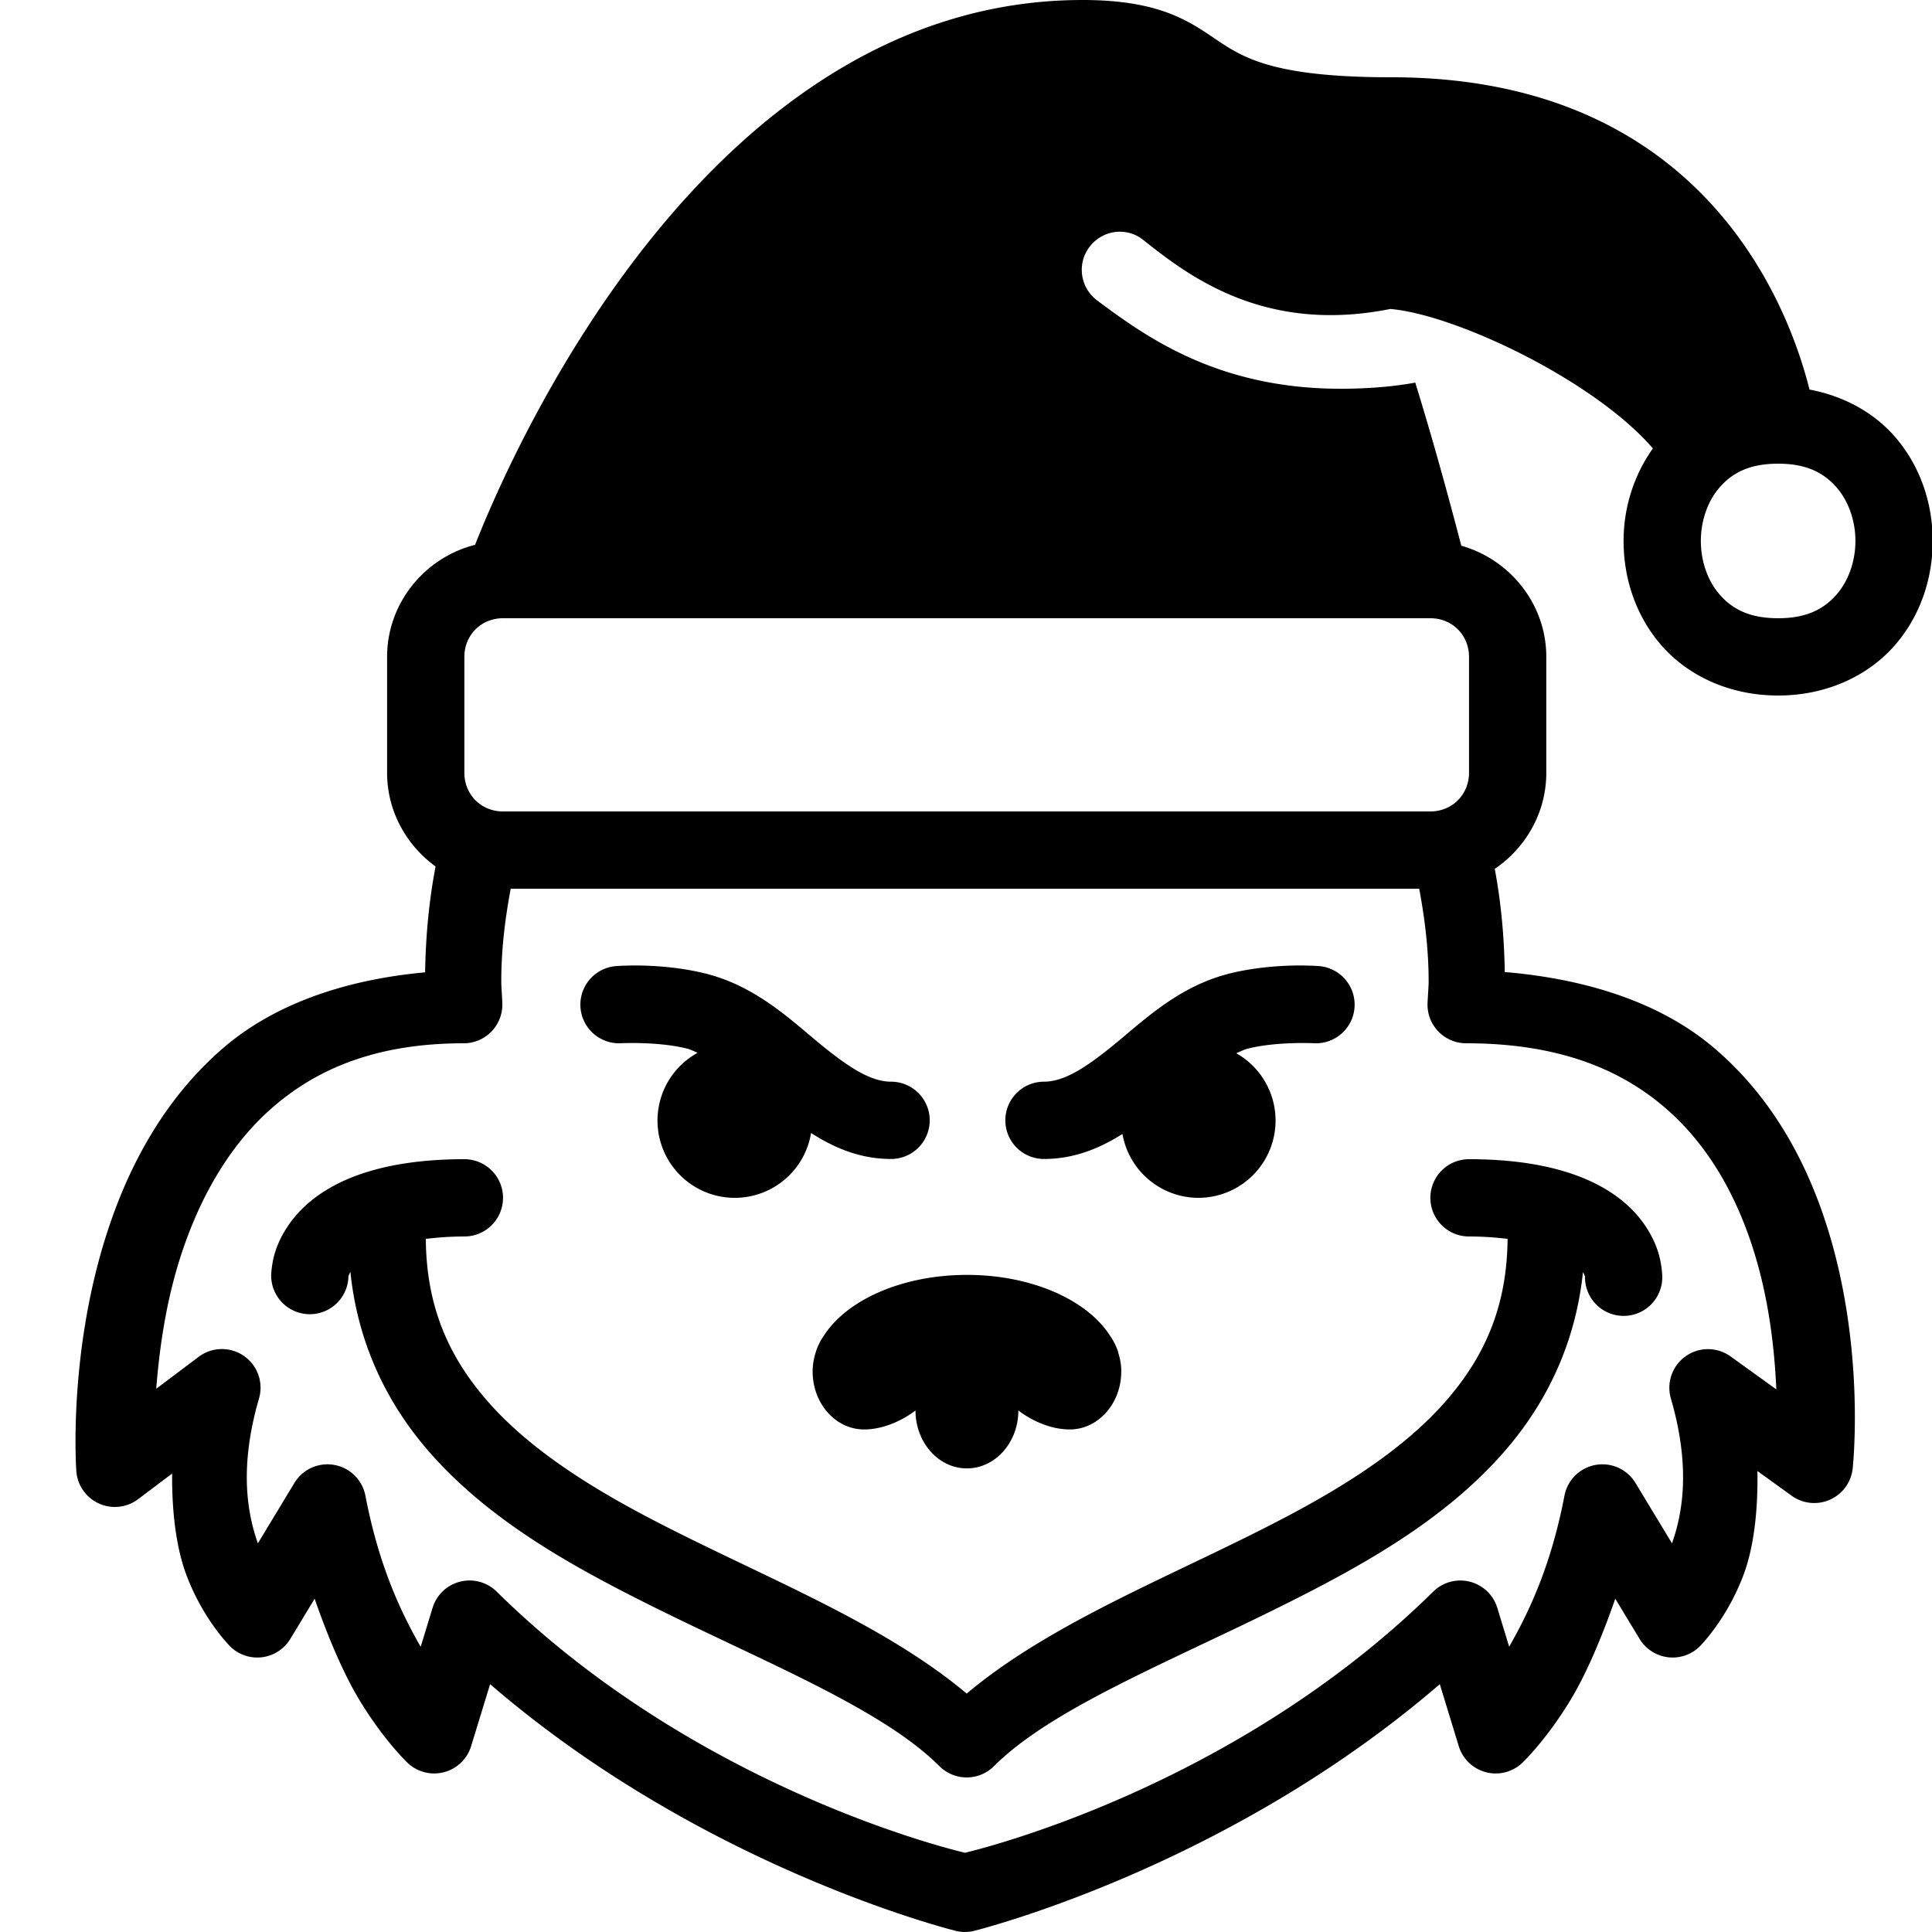 <svg xmlns="http://www.w3.org/2000/svg"  viewBox="0 0 50 50" width="50px" height="50px"><path d="M 28.018 0 C 18.365 0 13.285 11.587 12.295 14.1 C 10.996 14.428 10.018 15.605 10.018 17 L 10.018 20 C 10.018 20.995 10.518 21.877 11.273 22.424 C 11.102 23.311 11.017 24.229 11.002 25.164 C 8.856 25.36 7.059 26.02 5.783 27.117 C 4.299 28.394 3.398 30.06 2.846 31.676 C 1.74 34.908 1.975 38.068 1.975 38.068 A 1 1 0 0 0 3.574 38.799 L 4.455 38.135 C 4.446 39.171 4.57 40.087 4.826 40.766 C 5.271 41.944 5.973 42.625 5.973 42.625 A 1 1 0 0 0 7.514 42.414 L 8.143 41.375 C 8.512 42.437 8.914 43.357 9.305 44.002 C 9.951 45.067 10.564 45.637 10.564 45.637 A 1 1 0 0 0 12.193 45.189 L 12.684 43.586 C 18.248 48.386 24.752 49.975 24.752 49.975 A 1 1 0 0 0 25.191 49.975 C 25.191 49.975 31.696 48.386 37.262 43.586 L 37.752 45.189 A 1 1 0 0 0 39.381 45.637 C 39.381 45.637 39.994 45.067 40.641 44.002 C 41.032 43.357 41.434 42.437 41.803 41.375 L 42.432 42.414 A 1 1 0 0 0 43.973 42.625 C 43.973 42.625 44.674 41.944 45.119 40.766 C 45.381 40.074 45.499 39.133 45.482 38.07 L 46.367 38.709 A 1 1 0 0 0 47.947 38.002 C 47.947 38.002 48.299 34.86 47.25 31.639 C 46.726 30.028 45.837 28.363 44.328 27.094 C 43.026 25.998 41.176 25.345 38.943 25.156 C 38.929 24.246 38.847 23.352 38.684 22.486 C 39.485 21.945 40.018 21.031 40.018 20 L 40.018 17 C 40.018 15.634 39.078 14.479 37.818 14.123 C 37.619 13.357 37.169 11.655 36.627 9.902 C 35.989 10.02 35.29 10.061 34.699 10.061 C 31.514 10.061 29.662 8.72 28.396 7.777 C 27.919 7.421 27.859 6.733 28.27 6.303 C 28.62 5.937 29.188 5.891 29.584 6.207 C 30.77 7.152 32.73 8.647 35.982 7.996 C 37.663 8.139 41.248 9.836 42.777 11.605 C 42.271 12.317 42.018 13.16 42.018 14 C 42.018 14.972 42.336 15.958 43.02 16.727 C 43.703 17.495 44.768 18 46.018 18 C 47.268 18 48.33 17.495 49.014 16.727 C 49.697 15.958 50.018 14.972 50.018 14 C 50.018 13.028 49.697 12.042 49.014 11.273 C 48.485 10.679 47.724 10.249 46.83 10.082 C 46.297 7.956 44.101 2 36.018 2 C 32.914 2 32.158 1.486 31.426 0.99 C 30.74 0.525 29.964 0 28.018 0 z M 46.018 12 C 46.768 12 47.203 12.245 47.52 12.602 C 47.836 12.958 48.018 13.472 48.018 14 C 48.018 14.528 47.836 15.042 47.52 15.398 C 47.203 15.755 46.768 16 46.018 16 C 45.268 16 44.83 15.755 44.514 15.398 C 44.197 15.042 44.018 14.528 44.018 14 C 44.018 13.472 44.197 12.958 44.514 12.602 C 44.83 12.245 45.268 12 46.018 12 z M 13.018 16 L 37.018 16 C 37.583 16 38.018 16.435 38.018 17 L 38.018 20 C 38.018 20.564 37.581 21 37.018 21 L 13.018 21 C 12.453 21 12.018 20.565 12.018 20 L 12.018 17 C 12.018 16.435 12.453 16 13.018 16 z M 13.217 23 L 36.729 23 C 36.874 23.777 36.973 24.573 36.973 25.396 C 36.973 25.534 36.956 25.717 36.945 25.955 A 1 1 0 0 0 37.943 27 C 40.318 27 41.898 27.663 43.041 28.625 C 44.184 29.587 44.906 30.894 45.35 32.258 C 45.783 33.589 45.925 34.924 45.971 35.957 L 44.787 35.104 A 1 1 0 0 0 43.242 36.193 C 43.75 37.939 43.558 39.131 43.271 39.941 L 42.326 38.379 A 1 1 0 0 0 40.488 38.709 C 40.137 40.54 39.56 41.735 39.057 42.617 L 38.75 41.611 A 1 1 0 0 0 37.092 41.191 C 31.935 46.271 25.328 47.865 24.973 47.949 C 24.62 47.866 18.01 46.272 12.854 41.191 A 1 1 0 0 0 11.195 41.611 L 10.887 42.619 C 10.383 41.737 9.808 40.541 9.457 38.709 A 1 1 0 0 0 7.619 38.379 L 6.674 39.941 C 6.387 39.132 6.195 37.939 6.703 36.193 A 1 1 0 0 0 5.141 35.115 L 4.043 35.941 C 4.126 34.91 4.293 33.627 4.738 32.324 C 5.212 30.94 5.954 29.606 7.086 28.633 C 8.218 27.66 9.742 27 12.002 27 A 1 1 0 0 0 13 25.961 C 12.99 25.717 12.973 25.532 12.973 25.396 C 12.973 24.573 13.071 23.777 13.217 23 z M 16.674 24.99 C 16.241 24.978 15.953 25.002 15.953 25.002 A 1 1 0 1 0 16.088 26.998 C 16.088 26.998 17.045 26.953 17.777 27.137 C 17.868 27.159 17.962 27.208 18.055 27.246 A 2 2 0 0 0 19.018 31 A 2 2 0 0 0 20.99 29.322 C 21.577 29.696 22.244 29.994 23.061 29.994 A 1 1 0 1 0 23.061 27.994 C 22.531 27.994 21.953 27.618 21.191 26.99 C 20.43 26.362 19.548 25.52 18.266 25.197 C 17.684 25.051 17.107 25.003 16.674 24.99 z M 33.404 24.99 C 32.972 25.003 32.394 25.051 31.812 25.197 C 30.53 25.52 29.648 26.362 28.887 26.99 C 28.125 27.618 27.547 27.994 27.018 27.994 A 1 1 0 1 0 27.018 29.994 C 27.815 29.994 28.471 29.709 29.049 29.348 A 2 2 0 0 0 31.018 31 A 2 2 0 0 0 31.994 27.258 C 32.096 27.214 32.2 27.162 32.299 27.137 C 33.032 26.953 33.99 26.998 33.99 26.998 A 1 1 0 1 0 34.125 25.002 C 34.125 25.002 33.837 24.978 33.404 24.99 z M 12.018 30 C 9.851 30 8.546 30.557 7.811 31.293 C 7.443 31.661 7.236 32.057 7.131 32.371 C 7.026 32.685 7.018 33 7.018 33 A 1 1 0 1 0 9.018 33.023 C 9.018 33.029 9.018 33.031 9.027 33.004 C 9.035 32.982 9.052 32.949 9.068 32.916 C 9.255 34.736 9.989 36.264 11.037 37.492 C 12.257 38.921 13.864 39.977 15.543 40.881 C 18.901 42.689 22.605 44.002 24.311 45.707 A 1 1 0 0 0 25.725 45.707 C 27.43 44.002 31.133 42.689 34.49 40.881 C 36.169 39.977 37.776 38.921 38.996 37.492 C 40.044 36.265 40.779 34.738 40.967 32.92 C 40.982 32.951 40.999 32.983 41.006 33.004 C 41.015 33.031 41.019 33.031 41.02 33.025 A 1 1 0 1 0 43.018 33 C 43.018 33 43.007 32.685 42.902 32.371 C 42.798 32.057 42.592 31.661 42.225 31.293 C 41.489 30.557 40.184 30 38.018 30 A 1 1 0 1 0 38.018 32 C 38.408 32 38.722 32.028 39.016 32.062 C 39.002 33.8 38.43 35.076 37.475 36.195 C 36.507 37.329 35.114 38.273 33.543 39.119 C 30.659 40.672 27.337 41.881 25.018 43.83 C 22.698 41.881 19.374 40.672 16.49 39.119 C 14.919 38.273 13.526 37.329 12.559 36.195 C 11.603 35.076 11.033 33.8 11.02 32.062 C 11.314 32.028 11.627 32 12.018 32 A 1 1 0 1 0 12.018 30 z M 25.025 32.994 C 23.34 32.994 21.906 33.649 21.318 34.572 C 21.232 34.696 21.163 34.833 21.115 34.984 C 21.113 34.99 21.111 34.998 21.109 35.004 C 21.061 35.159 21.031 35.32 21.031 35.494 C 21.031 36.322 21.626 36.994 22.361 36.994 C 23.096 36.994 23.693 36.502 23.693 36.502 C 23.693 37.33 24.288 38.002 25.023 38.002 C 25.758 38.002 26.355 37.33 26.355 36.502 C 26.355 36.502 26.951 36.994 27.686 36.994 C 28.421 36.994 29.018 36.322 29.018 35.494 C 29.021 35.32 28.987 35.159 28.939 35.004 C 28.937 34.998 28.938 34.99 28.936 34.984 C 28.887 34.833 28.816 34.696 28.73 34.572 C 28.143 33.649 26.71 32.994 25.025 32.994 z"/></svg>